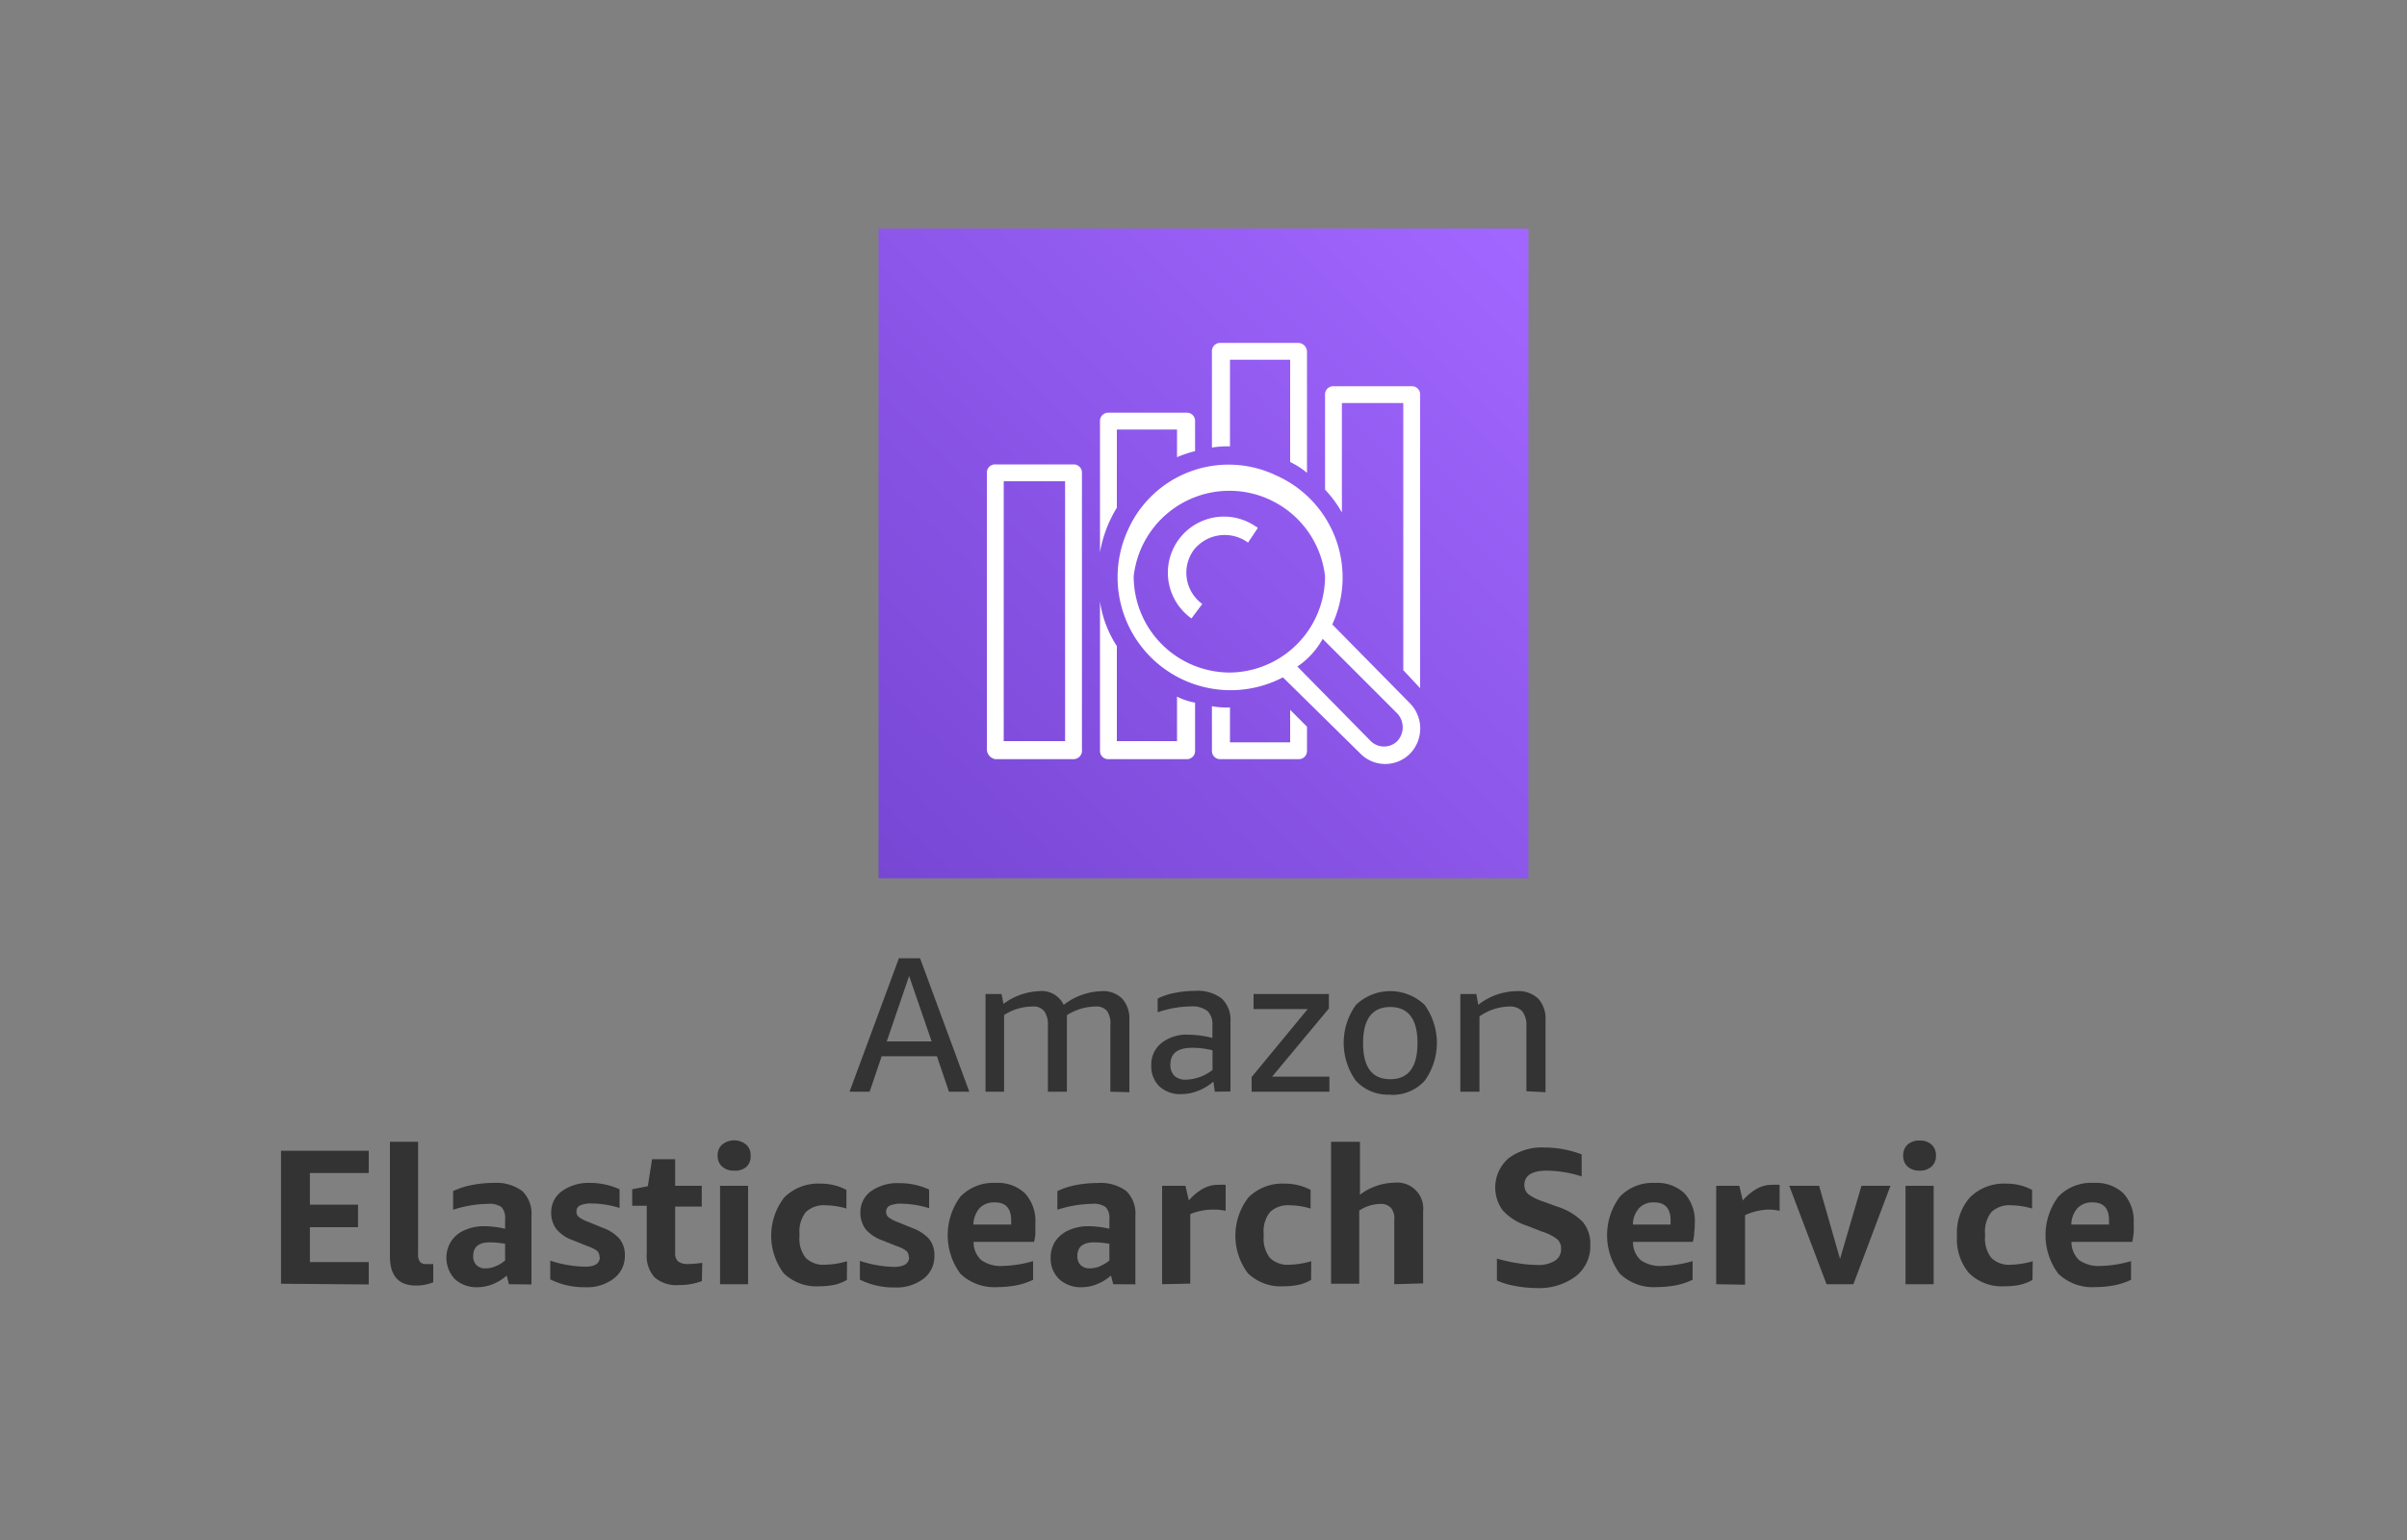 <svg xmlns="http://www.w3.org/2000/svg" width="200" height="128">
	<rect width="100%" height="100%" fill="#808080" stroke="none"/>
	<defs>
		<linearGradient id="a" x1="29.03" y1="-456.03" x2="-77.04" y2="-349.96" gradientTransform="rotate(180 24.5 -165)" gradientUnits="userSpaceOnUse">
			<stop offset="0" stop-color="#4d27a8"/>
			<stop offset="1" stop-color="#a166ff"/>
		</linearGradient>
	</defs>
	<path d="m78.85 90.74-1-2.95h-4.59l-1 2.95h-1.67l4.1-11.09h1.76l4.09 11.09zm-5.17-4.18h3.73l-1.87-5.44zm18.58 4.18v-5.51a1.83 1.83 0 0 0-.26-1.18 1.13 1.13 0 0 0-1-.39 4.49 4.49 0 0 0-2.35.72 1.94 1.94 0 0 1 0 .24v6.12h-1.58v-5.51a1.9 1.9 0 0 0-.3-1.18 1.13 1.13 0 0 0-1-.39 4.35 4.35 0 0 0-2.34.71v6.37h-1.54v-8.12h1.33l.16.82a5.32 5.32 0 0 1 3-1.06 2 2 0 0 1 2 1.14 5.43 5.43 0 0 1 3.17-1.14 2.23 2.23 0 0 1 1.7.63 2.49 2.49 0 0 1 .59 1.77v6zm8.68 0-.12-.84a4.2 4.2 0 0 1-1.28.77 3.76 3.76 0 0 1-1.38.27 2.54 2.54 0 0 1-1.82-.64 2.31 2.31 0 0 1-.68-1.74 2.28 2.28 0 0 1 .84-1.86 3.34 3.34 0 0 1 2.24-.7 8.38 8.38 0 0 1 2 .27v-1a1.59 1.59 0 0 0-.39-1.22 2 2 0 0 0-1.35-.4 8.71 8.71 0 0 0-2.81.49V83a5.17 5.17 0 0 1 1.41-.47 8.55 8.55 0 0 1 1.68-.17 3.29 3.29 0 0 1 2.24.64 2.42 2.42 0 0 1 .72 1.92v5.8zm-2.4-1a3.75 3.75 0 0 0 2.21-.81V87.3a6.86 6.86 0 0 0-1.69-.21c-1.21 0-1.81.46-1.81 1.39a1.27 1.27 0 0 0 .33.94 1.37 1.37 0 0 0 .96.32zm5.46 1v-1.22l4.66-5.65h-4.5v-1.25h6.26v1.2l-4.72 5.67h4.76v1.25zm11.52.24a3.63 3.63 0 0 1-2.85-1.14 5.4 5.4 0 0 1 0-6.32 4.13 4.13 0 0 1 5.7 0 5.4 5.4 0 0 1 0 6.32 3.63 3.63 0 0 1-2.85 1.16zm0-1.28c1.5 0 2.26-1 2.26-3s-.76-3-2.26-3-2.26 1-2.26 3 .74 3 2.26 3zm11.31 1v-5.39a1.9 1.9 0 0 0-.34-1.25 1.37 1.37 0 0 0-1.08-.4 4.45 4.45 0 0 0-2.48.82v6.26h-1.59v-8.12h1.33l.16.9a5.27 5.27 0 0 1 3.2-1.14 2.41 2.41 0 0 1 1.78.62 2.46 2.46 0 0 1 .61 1.78v6zm-103.48 16V95.65h7.29v1.85h-4.89v2.63h4V102h-4v2.9h4.89v1.86zm12.65-.12a3.77 3.77 0 0 1-1.44.27c-1.44 0-2.16-.81-2.16-2.42V94.9h2.34v9.34a1 1 0 0 0 .15.63.6.6 0 0 0 .51.19 5.51 5.51 0 0 0 .6 0zm6.29.16-.19-.72a3.91 3.91 0 0 1-1.14.71 3.51 3.51 0 0 1-1.26.26 2.66 2.66 0 0 1-1.9-.67 2.58 2.58 0 0 1-.32-3.14 2.52 2.52 0 0 1 1.1-.92 3.88 3.88 0 0 1 1.7-.34 7.71 7.71 0 0 1 1.69.21v-.8a1.34 1.34 0 0 0-.3-1 1.73 1.73 0 0 0-1.12-.27 9.78 9.78 0 0 0-2.9.49V99a6.34 6.34 0 0 1 1.49-.49 9.28 9.28 0 0 1 1.86-.19 3.62 3.62 0 0 1 2.4.68 2.63 2.63 0 0 1 .76 2.09v5.67zm-1.93-1.32a2.08 2.08 0 0 0 .82-.17 3.21 3.21 0 0 0 .79-.48v-1.39a7.59 7.59 0 0 0-1.26-.12c-.93 0-1.39.38-1.39 1.12a1 1 0 0 0 .27.77 1 1 0 0 0 .8.27zm9.45-.94a.68.68 0 0 0-.18-.5 2.63 2.63 0 0 0-.75-.38l-1.24-.5a3.16 3.16 0 0 1-1.41-.94 2.24 2.24 0 0 1-.43-1.42 2.12 2.12 0 0 1 .9-1.74 3.75 3.75 0 0 1 2.3-.68 5.87 5.87 0 0 1 2.48.53v1.55a8.13 8.13 0 0 0-2.28-.37 2.31 2.31 0 0 0-1 .16.54.54 0 0 0-.3.51.56.56 0 0 0 .18.44 2.75 2.75 0 0 0 .78.41l1.22.5a3.35 3.35 0 0 1 1.41.93 2.14 2.14 0 0 1 .43 1.37 2.34 2.34 0 0 1-.91 1.91 3.63 3.63 0 0 1-2.37.73 6.37 6.37 0 0 1-2.92-.65v-1.56a9.5 9.5 0 0 0 2.9.5c.84 0 1.22-.28 1.22-.8zm8.51 2a5.35 5.35 0 0 1-1.93.33 2.74 2.74 0 0 1-2-.64 2.67 2.67 0 0 1-.65-2v-3.95h-1.21v-1.37l1.3-.26.35-2.24h1.92v2.21h2.21v1.73H56.1v3.84a.89.89 0 0 0 .25.72 1.39 1.39 0 0 0 .87.21 8.25 8.25 0 0 0 1.13-.1zM61 97.3a1.41 1.41 0 0 1-1-.34 1.16 1.16 0 0 1-.37-.91 1.14 1.14 0 0 1 .37-.91 1.57 1.57 0 0 1 2 0 1.14 1.14 0 0 1 .37.91A1.16 1.16 0 0 1 62 97a1.4 1.4 0 0 1-1 .3zm-1.17 9.44v-8.18h2.33v8.18zm10.54-.36a3.53 3.53 0 0 1-1 .4 5.79 5.79 0 0 1-1.26.13 3.92 3.92 0 0 1-3-1.09 5.21 5.21 0 0 1 .06-6.3 4 4 0 0 1 3-1.14 4.54 4.54 0 0 1 2.16.52v1.55a6.29 6.29 0 0 0-1.72-.27 2.18 2.18 0 0 0-1.65.56 2.6 2.6 0 0 0-.53 1.8v.23a2.56 2.56 0 0 0 .52 1.78 2.08 2.08 0 0 0 1.61.57 7 7 0 0 0 1.82-.29zm5.14-1.9a.65.65 0 0 0-.19-.5 2.53 2.53 0 0 0-.74-.38l-1.25-.5a3.22 3.22 0 0 1-1.41-.94 2.31 2.31 0 0 1-.43-1.42 2.12 2.12 0 0 1 .9-1.74 3.77 3.77 0 0 1 2.33-.66 5.84 5.84 0 0 1 2.48.53v1.55a8.07 8.07 0 0 0-2.27-.37 2.25 2.25 0 0 0-1 .16.54.54 0 0 0-.3.51.56.56 0 0 0 .18.44 2.65 2.65 0 0 0 .77.41l1.22.5a3.46 3.46 0 0 1 1.42.93 2.13 2.13 0 0 1 .42 1.37 2.33 2.33 0 0 1-.9 1.91 3.68 3.68 0 0 1-2.38.73 6.3 6.3 0 0 1-2.91-.65v-1.56a9.45 9.45 0 0 0 2.89.5c.81-.02 1.2-.3 1.2-.82zm5.39-1.26a2 2 0 0 0 .64 1.52 2.8 2.8 0 0 0 1.81.48 9.67 9.67 0 0 0 2.49-.4v1.55a5.45 5.45 0 0 1-1.33.45 8.53 8.53 0 0 1-1.61.16 4.09 4.09 0 0 1-3.1-1.11 5.4 5.4 0 0 1 0-6.41 3.8 3.8 0 0 1 2.93-1.14 3.26 3.26 0 0 1 2.44.87 3.41 3.41 0 0 1 .86 2.49v.8c0 .3-.07.54-.11.74zm1.74-3.28a1.64 1.64 0 0 0-1.24.47 2.17 2.17 0 0 0-.52 1.37h3.14v-.28q.03-1.56-1.35-1.56zm9.86 6.8-.19-.72a4 4 0 0 1-1.15.71 3.41 3.41 0 0 1-1.25.26 2.66 2.66 0 0 1-1.9-.67 2.36 2.36 0 0 1-.71-1.79 2.45 2.45 0 0 1 .38-1.35 2.6 2.6 0 0 1 1.11-.92 3.86 3.86 0 0 1 1.69-.34 7.8 7.8 0 0 1 1.7.21v-.8a1.3 1.3 0 0 0-.31-1 1.71 1.71 0 0 0-1.12-.27 9.72 9.72 0 0 0-2.89.49V99a6.19 6.19 0 0 1 1.49-.49 9.13 9.13 0 0 1 1.82-.18 3.63 3.63 0 0 1 2.41.66 2.63 2.63 0 0 1 .76 2.09v5.67zm-1.94-1.32a2.13 2.13 0 0 0 .83-.17 3.41 3.41 0 0 0 .79-.48v-1.39a7.61 7.61 0 0 0-1.27-.12c-.92 0-1.39.38-1.39 1.12a1 1 0 0 0 .27.77 1.06 1.06 0 0 0 .8.27zm6 1.32v-8.18h1.94l.28 1.22a4.45 4.45 0 0 1 1.21-1 2.55 2.55 0 0 1 1.21-.3 4.85 4.85 0 0 1 .64 0v2.16a4.37 4.37 0 0 0-1-.1 5 5 0 0 0-1.94.37v5.78zm12.38-.36a3.53 3.53 0 0 1-1 .4 5.79 5.79 0 0 1-1.26.13 3.91 3.91 0 0 1-3-1.09 5.21 5.21 0 0 1 .06-6.3 4 4 0 0 1 3-1.14 4.54 4.54 0 0 1 2.16.52v1.55a6.3 6.3 0 0 0-1.73-.27 2.17 2.17 0 0 0-1.64.56 2.55 2.55 0 0 0-.53 1.8v.23a2.56 2.56 0 0 0 .52 1.78 2.08 2.08 0 0 0 1.61.57 7 7 0 0 0 1.82-.29zm6.91.36v-5.36a1.31 1.31 0 0 0-.29-1 1.12 1.12 0 0 0-.88-.31 3.21 3.21 0 0 0-1.74.55v6.08h-2.34V94.9h2.4v4.4a4.93 4.93 0 0 1 2.88-1 2.16 2.16 0 0 1 2.37 2.37v6zm11.06-4.85a4.7 4.7 0 0 1-2.05-1.29 3.22 3.22 0 0 1 .49-4.33 4.58 4.58 0 0 1 3-.89 8.56 8.56 0 0 1 3.07.57v1.83a9.74 9.74 0 0 0-2.88-.48c-1.25 0-1.88.4-1.88 1.21a1 1 0 0 0 .32.74 4.29 4.29 0 0 0 1.23.61l1.18.43a5.13 5.13 0 0 1 2.12 1.27 2.81 2.81 0 0 1 .63 1.9 3.17 3.17 0 0 1-1.18 2.6 5.07 5.07 0 0 1-3.25 1 9.86 9.86 0 0 1-1.79-.17 6.38 6.38 0 0 1-1.54-.46v-1.82a12.4 12.4 0 0 0 1.72.38 10.08 10.08 0 0 0 1.64.15 2.6 2.6 0 0 0 1.46-.35 1.11 1.11 0 0 0 .51-1 1 1 0 0 0-.31-.78 3.93 3.93 0 0 0-1.26-.64zm8.78 1.33a2 2 0 0 0 .64 1.52 2.82 2.82 0 0 0 1.81.48 9.74 9.74 0 0 0 2.5-.4v1.55a5.54 5.54 0 0 1-1.34.45 8.45 8.45 0 0 1-1.61.16 4.08 4.08 0 0 1-3.09-1.11 5.35 5.35 0 0 1 0-6.41 3.79 3.79 0 0 1 2.93-1.14 3.28 3.28 0 0 1 2.44.87 3.4 3.4 0 0 1 .85 2.49 5.91 5.91 0 0 1-.05.8c0 .3-.07.54-.11.74zm1.75-3.28a1.61 1.61 0 0 0-1.24.47 2.07 2.07 0 0 0-.52 1.37h3.13v-.28c.02-1.04-.44-1.56-1.35-1.56zm5.16 6.8v-8.18h1.92l.29 1.22a4.45 4.45 0 0 1 1.21-1 2.55 2.55 0 0 1 1.21-.3 5 5 0 0 1 .64 0v2.16a4.37 4.37 0 0 0-1-.1 5 5 0 0 0-1.87.46v5.78zm9.17 0-3.1-8.18h2.48l1.74 6.08 1.78-6.08h2.41l-3.08 8.18zm7.73-9.44a1.42 1.42 0 0 1-1-.34 1.18 1.18 0 0 1-.36-.91 1.17 1.17 0 0 1 .36-.91 1.38 1.38 0 0 1 1-.34 1.39 1.39 0 0 1 1 .34 1.17 1.17 0 0 1 .36.91 1.18 1.18 0 0 1-.36.91 1.44 1.44 0 0 1-.98.34zm-1.17 9.44v-8.18h2.34v8.18zm10.55-.36a3.64 3.64 0 0 1-1 .4 5.88 5.88 0 0 1-1.27.13 3.9 3.9 0 0 1-3-1.09 4.36 4.36 0 0 1-1-3.13 4.41 4.41 0 0 1 1.08-3.17 4 4 0 0 1 3-1.14 4.54 4.54 0 0 1 2.16.52v1.55a6.36 6.36 0 0 0-1.73-.27 2.18 2.18 0 0 0-1.65.56 2.6 2.6 0 0 0-.53 1.8v.23a2.61 2.61 0 0 0 .52 1.78 2.09 2.09 0 0 0 1.61.57 7.15 7.15 0 0 0 1.83-.29zm3.24-3.16a2.06 2.06 0 0 0 .64 1.52 2.82 2.82 0 0 0 1.81.48 9.68 9.68 0 0 0 2.5-.4v1.55a5.54 5.54 0 0 1-1.34.45 8.45 8.45 0 0 1-1.61.16 4.08 4.08 0 0 1-3.09-1.11 5.35 5.35 0 0 1 0-6.41 3.79 3.79 0 0 1 2.97-1.14 3.28 3.28 0 0 1 2.44.87 3.4 3.4 0 0 1 .85 2.49 7.91 7.91 0 0 1 0 .8 7.18 7.18 0 0 1-.12.74zm1.75-3.28a1.62 1.62 0 0 0-1.24.47 2.07 2.07 0 0 0-.52 1.37h3.13v-.28c.02-1.04-.43-1.56-1.35-1.56z" fill="#333"/>
	<path d="M73 19h54v54H73z" fill="url(#a)"/>
	<path d="M89.2 38.6h-6.5a.68.68 0 0 0-.7.7v23a.85.85 0 0 0 .7.8h6.5a.71.71 0 0 0 .7-.8v-23a.68.68 0 0 0-.7-.7zm-.7 23h-5.1V40h5.1zm9.3-3.7a5.27 5.27 0 0 0 1.5.5v4a.68.68 0 0 1-.7.7h-6.5a.68.68 0 0 1-.7-.7V50a9.2 9.2 0 0 0 1.4 3.7v7.9h5zm-5-15.7a10.46 10.46 0 0 0-1.4 3.7V35a.68.68 0 0 1 .7-.7h6.5a.68.68 0 0 1 .7.7v2.5a8.8 8.8 0 0 0-1.5.5v-2.3h-5zM107.2 59l1.4 1.4v2a.68.68 0 0 1-.7.7h-6.5a.68.68 0 0 1-.7-.7v-3.7a7.08 7.08 0 0 0 1.5.1v2.9h5zm-5-21.9a8.08 8.08 0 0 0-1.5.1v-8a.68.68 0 0 1 .7-.7h6.5a.75.75 0 0 1 .7.7v10.1a6.71 6.71 0 0 0-1.4-.9v-8.5h-5zm9.3 5.5a9.35 9.35 0 0 0-1.4-1.9v-7.9a.68.68 0 0 1 .7-.7h6.5a.68.68 0 0 1 .7.7v24.4l-1.4-1.5V33.5h-5.1zm5.6 15.8-6.4-6.5a9.28 9.28 0 0 0-4.7-12.4 9.15 9.15 0 0 0-12.3 4.6 9.39 9.39 0 0 0 12.9 12.2l6.4 6.3a2.9 2.9 0 0 0 4.2 0 3 3 0 0 0-.1-4.2zm-14.9-2.5a8 8 0 0 1-8-8 8 8 0 0 1 15.9 0 8 8 0 0 1-7.9 8zm13.9 5.7a1.57 1.57 0 0 1-2.2 0l-6.1-6.2a6.59 6.59 0 0 0 2.1-2.3l6.2 6.2a1.69 1.69 0 0 1 0 2.3zm-11.7-17.8a.1.1 0 0 1 .1.1l-.8 1.2a3.28 3.28 0 0 0-4.5.6 3.21 3.21 0 0 0 .7 4.5l-.9 1.2a4.66 4.66 0 0 1 5.4-7.6z" fill="#fff"/>
</svg>
